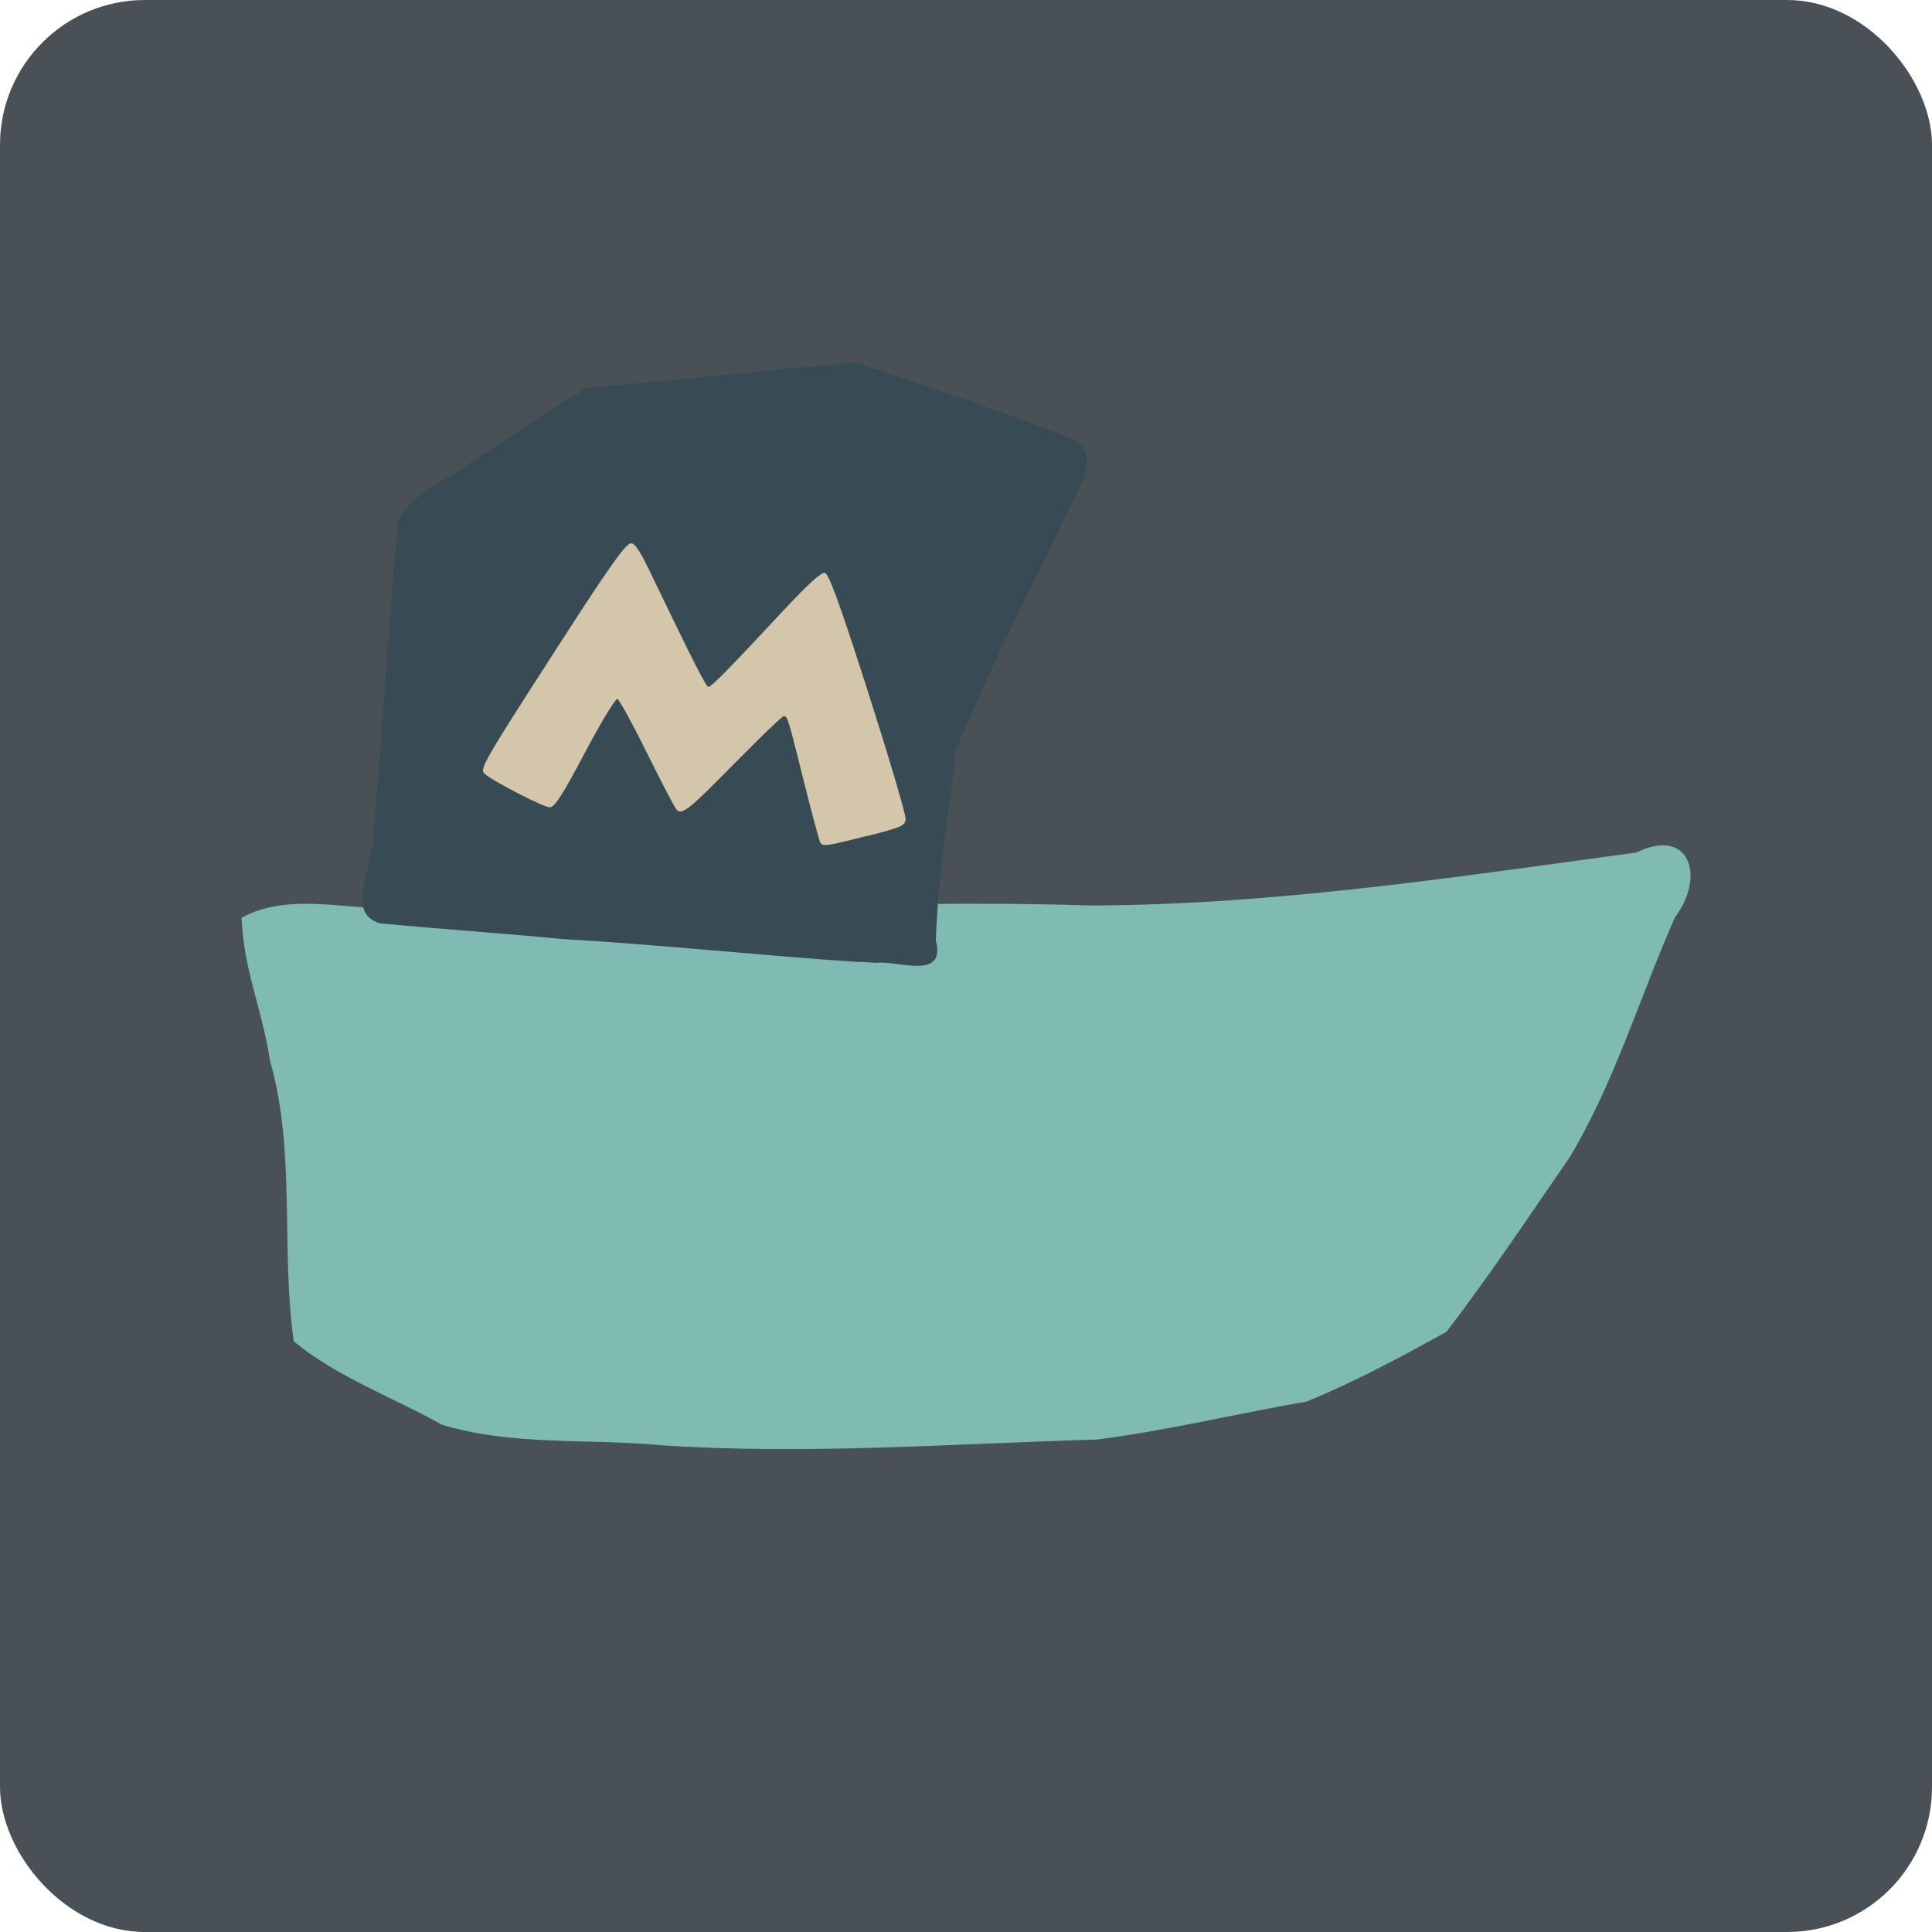 <svg xmlns="http://www.w3.org/2000/svg" width="16" height="16" version="1.1">
 <rect style="fill:#495156" width="16" height="16" x="0" y="0" rx="1.2" ry="1.2"/>
 <path style="fill:#7fbbb3" d="m 5.458,11.967 c -0.599,-0.054 -1.218,0.008 -1.801,-0.169 C 3.251,11.569 2.799,11.409 2.433,11.109 2.324,10.343 2.452,9.541 2.237,8.787 2.166,8.338 2.022,8.05 2,7.601 2.401,7.381 2.886,7.545 3.321,7.522 c 1.905,0.07 3.808,-0.084 5.713,-0.023 1.519,-0.005 3.016,-0.235 4.519,-0.439 0.427,-0.212 0.581,0.184 0.318,0.538 -0.292,0.66 -0.501,1.37 -0.871,1.985 -0.336,0.486 -0.663,0.981 -1.022,1.447 -0.377,0.208 -0.762,0.416 -1.157,0.577 -0.58,0.1 -1.157,0.241 -1.739,0.315 -1.207,0.035 -2.415,0.128 -3.622,0.046 z"/>
 <path style="fill:#384b55" d="M 7.127,7.968 C 6.304,7.914 5.484,7.824 4.661,7.777 4.156,7.728 3.649,7.695 3.144,7.646 2.846,7.55 3.104,7.179 3.097,6.848 3.169,6.004 3.221,5.156 3.295,4.313 3.421,4.061 3.71,3.986 3.91,3.819 4.225,3.62 4.536,3.402 4.855,3.215 L 7.086,3 c 0.592,0.2 1.185,0.397 1.769,0.623 0.315,0.125 0.031,0.494 -0.054,0.705 -0.305,0.618 -0.614,1.238 -0.882,1.876 -0.057,0.528 -0.152,1.053 -0.169,1.585 0.09,0.334 -0.33,0.163 -0.485,0.185 -0.046,-0.003 -0.092,-0.005 -0.138,-0.008 z"/>
 <path style="fill:#d3c6aa" d="M 7.184,6.923 C 7.467,6.851 7.494,6.839 7.5,6.784 7.504,6.751 7.364,6.28 7.191,5.737 6.949,4.984 6.864,4.75 6.83,4.744 6.8,4.739 6.684,4.845 6.484,5.06 6.039,5.538 5.892,5.688 5.867,5.688 5.847,5.688 5.754,5.505 5.381,4.731 5.298,4.558 5.255,4.495 5.224,4.5 5.176,4.509 5.049,4.688 4.601,5.384 4.009,6.302 3.97,6.37 4.012,6.407 c 0.07,0.063 0.49,0.279 0.541,0.279 0.04,0 0.105,-0.101 0.291,-0.453 0.132,-0.249 0.253,-0.449 0.269,-0.444 0.016,0.005 0.126,0.206 0.245,0.447 0.119,0.241 0.229,0.451 0.244,0.468 0.045,0.05 0.101,0.005 0.493,-0.394 0.205,-0.208 0.383,-0.379 0.395,-0.379 0.032,0 0.035,0.009 0.168,0.543 0.066,0.265 0.128,0.493 0.136,0.505 0.023,0.033 0.049,0.029 0.389,-0.057 z"/>
</svg>
